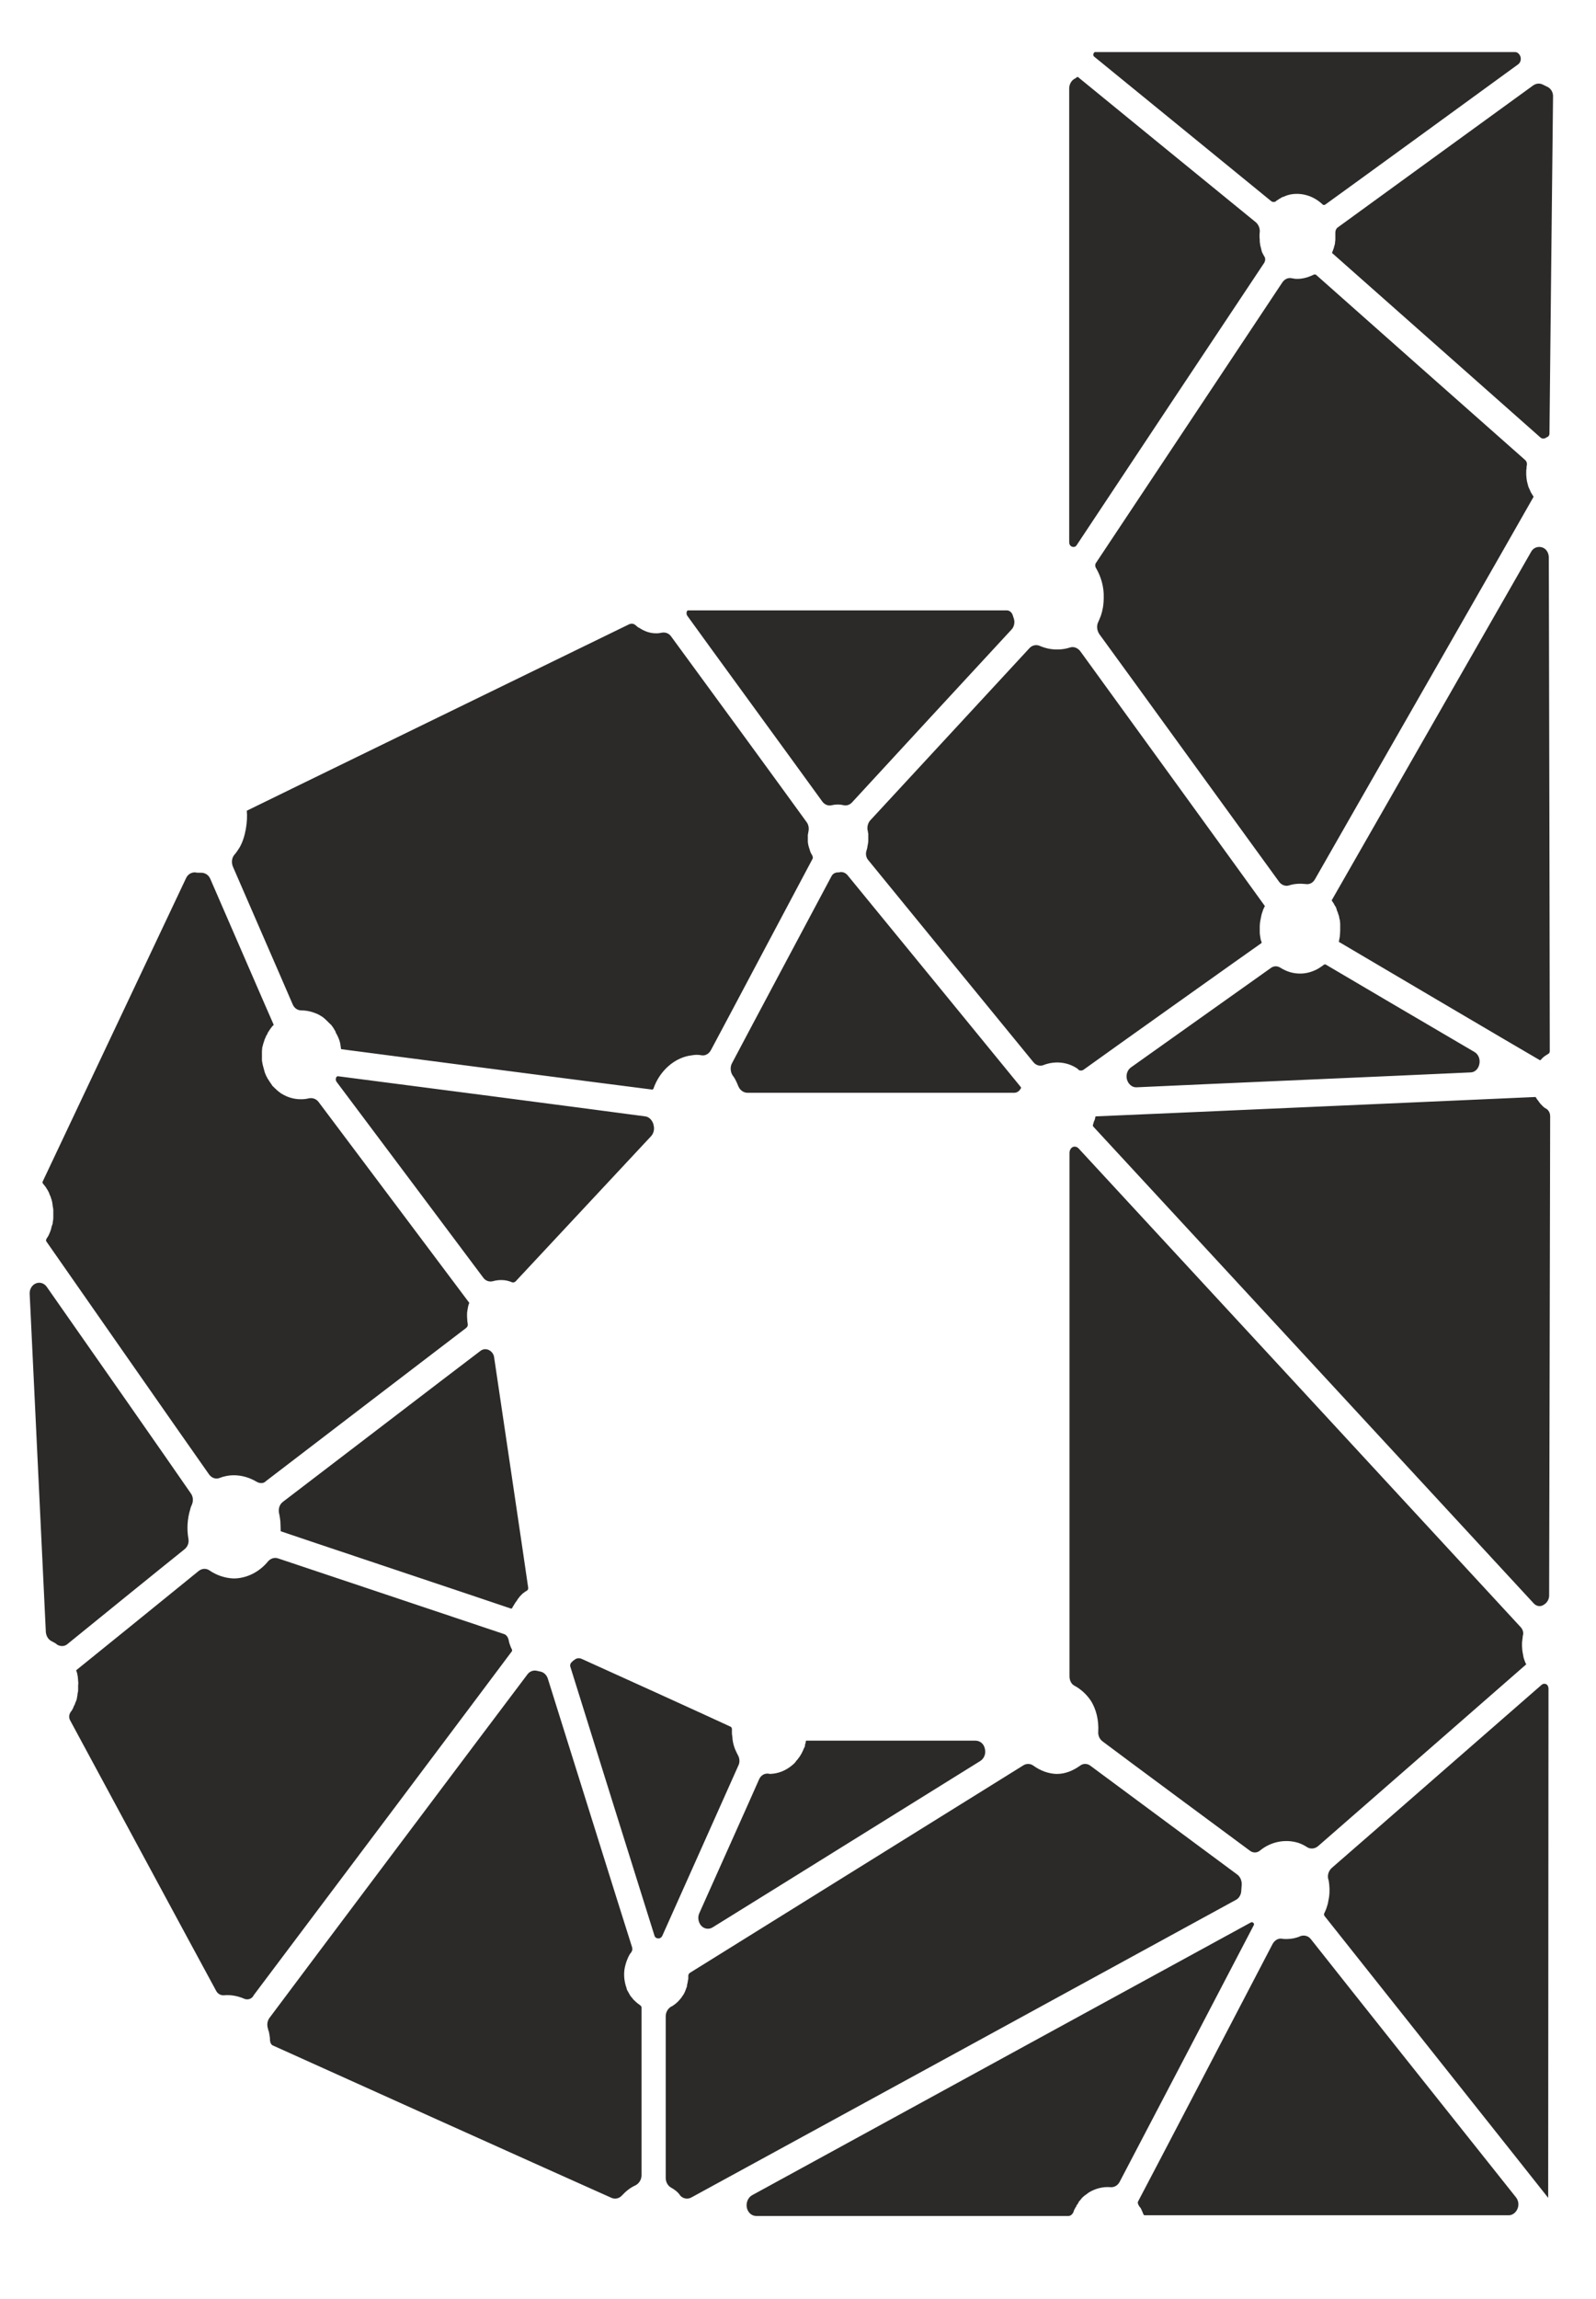 <svg width="25" height="36" viewBox="0 0 25 36" fill="none" xmlns="http://www.w3.org/2000/svg">
<path fill-rule="evenodd" clip-rule="evenodd" d="M17.147 35.418C17.147 35.413 17.147 35.413 17.147 35.418C17.147 35.413 17.142 35.413 17.147 35.418ZM9.821 35.377C9.816 35.377 9.816 35.377 9.821 35.377V35.377ZM24.823 34.998C24.828 34.998 24.828 34.998 24.823 34.998C24.828 34.998 24.828 34.998 24.823 34.998ZM24.717 34.608C24.722 34.613 24.722 34.608 24.717 34.608V34.608ZM17.163 34.406C17.168 34.406 17.168 34.406 17.163 34.406C17.168 34.406 17.168 34.406 17.163 34.406ZM3.021 31.907C3.021 31.907 3.021 31.901 3.021 31.907V31.901V31.907ZM17.881 34.603C17.876 34.593 17.876 34.593 17.871 34.583C17.871 34.578 17.866 34.573 17.861 34.568L17.856 34.563C17.851 34.558 17.84 34.538 17.83 34.522C17.83 34.522 17.83 34.522 17.83 34.517C17.82 34.502 17.82 34.482 17.83 34.467C17.997 34.153 19.622 31.041 19.935 30.439C19.966 30.384 20.021 30.348 20.082 30.358C20.102 30.363 20.122 30.363 20.143 30.363H20.158C20.229 30.363 20.305 30.348 20.37 30.318C20.426 30.297 20.492 30.313 20.532 30.363C20.947 30.89 23.047 33.531 23.745 34.406C23.786 34.457 23.796 34.527 23.77 34.588C23.745 34.649 23.689 34.689 23.634 34.689H17.932C17.922 34.689 17.916 34.684 17.911 34.674C17.901 34.649 17.886 34.613 17.881 34.603ZM19.637 30.151C19.48 30.454 17.851 33.571 17.537 34.168C17.507 34.224 17.451 34.254 17.395 34.249C17.279 34.239 17.157 34.269 17.051 34.335C17.031 34.35 17.006 34.371 16.995 34.376C16.975 34.391 16.96 34.406 16.945 34.421C16.94 34.426 16.935 34.436 16.93 34.441C16.93 34.441 16.93 34.441 16.925 34.447C16.92 34.452 16.915 34.462 16.904 34.467C16.904 34.467 16.904 34.467 16.904 34.472C16.899 34.477 16.894 34.487 16.889 34.497C16.889 34.497 16.889 34.497 16.884 34.507C16.884 34.507 16.884 34.507 16.879 34.512C16.879 34.517 16.869 34.527 16.869 34.527C16.864 34.532 16.869 34.522 16.859 34.548C16.859 34.548 16.859 34.548 16.854 34.558L16.849 34.563C16.844 34.568 16.834 34.593 16.823 34.613C16.823 34.613 16.819 34.618 16.819 34.624C16.819 34.629 16.819 34.629 16.819 34.629C16.813 34.634 16.813 34.644 16.813 34.644C16.798 34.674 16.768 34.7 16.738 34.7H11.845C11.774 34.7 11.713 34.644 11.698 34.568C11.683 34.492 11.718 34.411 11.779 34.376C13.616 33.369 19.156 30.343 19.591 30.105C19.606 30.095 19.627 30.1 19.637 30.115C19.642 30.12 19.647 30.141 19.637 30.151ZM20.026 28.952C20.031 28.952 20.031 28.952 20.031 28.952H20.026ZM10.509 34.254C10.458 34.224 10.428 34.168 10.428 34.102V31.573C10.428 31.507 10.463 31.451 10.514 31.421C10.519 31.416 10.524 31.416 10.529 31.416L10.534 31.411C10.575 31.385 10.61 31.355 10.641 31.32C10.656 31.299 10.671 31.289 10.691 31.254C10.691 31.254 10.691 31.249 10.696 31.249C10.696 31.249 10.706 31.229 10.711 31.229V31.223C10.727 31.198 10.737 31.168 10.737 31.168C10.747 31.142 10.757 31.117 10.757 31.112C10.762 31.107 10.762 31.102 10.762 31.087V31.082C10.762 31.082 10.767 31.061 10.772 31.041C10.772 31.036 10.772 31.036 10.772 31.036C10.772 31.031 10.777 31.006 10.777 31.006C10.782 30.991 10.782 30.986 10.782 30.94V30.935C10.782 30.92 10.792 30.905 10.803 30.895C11.136 30.687 15.376 28.051 16.034 27.641C16.085 27.611 16.145 27.616 16.191 27.651C16.297 27.727 16.419 27.773 16.545 27.778H16.555C16.687 27.778 16.808 27.727 16.915 27.651C16.965 27.611 17.031 27.611 17.082 27.651C17.471 27.94 19.009 29.078 19.384 29.356C19.429 29.392 19.455 29.453 19.45 29.518C19.45 29.544 19.444 29.574 19.444 29.599C19.444 29.665 19.409 29.726 19.358 29.751C18.498 30.222 11.739 33.915 10.828 34.411C10.772 34.441 10.701 34.431 10.656 34.381C10.62 34.325 10.565 34.285 10.509 34.254ZM12.047 27.778C12.184 27.778 12.31 27.727 12.416 27.636C12.416 27.636 12.416 27.631 12.422 27.631C12.427 27.626 12.457 27.601 12.472 27.575C12.472 27.575 12.472 27.57 12.477 27.57C12.482 27.565 12.487 27.555 12.498 27.545L12.502 27.54C12.502 27.535 12.508 27.53 12.513 27.525C12.538 27.489 12.558 27.459 12.584 27.398C12.584 27.393 12.588 27.393 12.588 27.388C12.594 27.378 12.599 27.358 12.604 27.358V27.353C12.609 27.348 12.609 27.343 12.609 27.332C12.609 27.328 12.609 27.328 12.609 27.328C12.609 27.322 12.614 27.307 12.619 27.292C12.619 27.292 12.619 27.287 12.624 27.262C12.624 27.257 12.629 27.257 12.629 27.257H15.28C15.351 27.257 15.412 27.307 15.427 27.383C15.447 27.459 15.417 27.535 15.356 27.575C14.344 28.203 12.103 29.599 11.162 30.181C11.106 30.217 11.03 30.206 10.985 30.156C10.939 30.105 10.924 30.024 10.954 29.959C11.243 29.311 11.739 28.208 11.89 27.864C11.916 27.803 11.971 27.768 12.032 27.773H12.047V27.778ZM12.386 26.725C12.386 26.72 12.386 26.72 12.386 26.725C12.386 26.72 12.386 26.725 12.386 26.725C12.391 26.725 12.386 26.725 12.386 26.725ZM1.057 26.675C1.057 26.67 1.063 26.67 1.063 26.67C1.057 26.67 1.057 26.67 1.057 26.675ZM11.865 26.614C11.86 26.614 11.865 26.614 11.865 26.614V26.614ZM20.745 29.999C20.74 29.989 20.74 29.979 20.74 29.969C20.755 29.933 20.775 29.893 20.775 29.888C20.79 29.847 20.805 29.791 20.805 29.781V29.776C20.826 29.69 20.831 29.599 20.821 29.508C20.816 29.478 20.816 29.448 20.805 29.422C20.79 29.356 20.816 29.291 20.861 29.25C21.347 28.83 23.846 26.644 24.15 26.381C24.17 26.366 24.19 26.361 24.216 26.371C24.241 26.381 24.256 26.412 24.256 26.442C24.256 27.12 24.251 34.315 24.251 34.411V34.416C24.246 34.406 20.952 30.262 20.745 29.999ZM0.02 26.305V26.3V26.305ZM4.281 32.033C4.25 32.023 4.235 31.992 4.23 31.957C4.23 31.901 4.215 31.826 4.21 31.805C4.21 31.805 4.21 31.8 4.205 31.8C4.2 31.785 4.2 31.77 4.194 31.755C4.179 31.699 4.189 31.638 4.225 31.593C4.685 30.976 7.772 26.867 8.262 26.219C8.298 26.169 8.359 26.149 8.414 26.164C8.429 26.169 8.445 26.169 8.46 26.174C8.515 26.184 8.561 26.224 8.581 26.285C8.774 26.897 9.775 30.1 9.902 30.495C9.907 30.52 9.907 30.545 9.892 30.561V30.566C9.887 30.571 9.882 30.581 9.877 30.586C9.877 30.586 9.877 30.591 9.871 30.591C9.856 30.616 9.841 30.647 9.841 30.647C9.831 30.672 9.816 30.707 9.816 30.707C9.806 30.733 9.796 30.773 9.796 30.773C9.77 30.864 9.77 30.97 9.796 31.072C9.796 31.072 9.801 31.092 9.806 31.107C9.806 31.107 9.816 31.132 9.816 31.137V31.142C9.821 31.163 9.831 31.173 9.841 31.193L9.846 31.203C9.856 31.218 9.866 31.239 9.866 31.239C9.882 31.264 9.877 31.254 9.887 31.269L9.897 31.279C9.912 31.299 9.932 31.325 9.937 31.325C9.957 31.345 9.973 31.36 9.993 31.375C9.993 31.375 10.023 31.395 10.028 31.401C10.028 31.401 10.033 31.401 10.033 31.406C10.043 31.411 10.049 31.426 10.049 31.436V34.062C10.049 34.128 10.013 34.188 9.957 34.219C9.877 34.254 9.806 34.31 9.74 34.381C9.699 34.426 9.634 34.441 9.578 34.416C8.885 34.108 4.771 32.256 4.281 32.033ZM10.307 30.353C10.281 30.353 10.256 30.333 10.251 30.308C10.114 29.872 9.072 26.548 8.935 26.103C8.925 26.078 8.935 26.042 8.956 26.027C8.961 26.022 8.976 26.007 8.981 26.002C8.981 26.002 8.981 26.002 8.986 26.002C9.021 25.966 9.067 25.956 9.113 25.977C9.497 26.149 11.232 26.938 11.445 27.039C11.455 27.044 11.465 27.059 11.465 27.075V27.079C11.465 27.09 11.465 27.115 11.465 27.14C11.465 27.15 11.465 27.155 11.47 27.186C11.47 27.191 11.475 27.216 11.475 27.241C11.475 27.241 11.48 27.262 11.48 27.272C11.48 27.272 11.486 27.302 11.491 27.322C11.491 27.322 11.496 27.338 11.506 27.368L11.511 27.383C11.526 27.419 11.541 27.449 11.556 27.479C11.587 27.53 11.592 27.596 11.566 27.646C11.369 28.091 10.514 29.999 10.372 30.318C10.357 30.343 10.332 30.358 10.307 30.353ZM23.953 25.673V25.668V25.673ZM24.803 25.339C24.798 25.339 24.803 25.339 24.803 25.339C24.803 25.344 24.803 25.339 24.803 25.339ZM8.915 25.091C8.915 25.086 8.91 25.086 8.915 25.091C8.91 25.086 8.915 25.086 8.915 25.091ZM3.815 31.294C3.719 31.254 3.613 31.234 3.511 31.244C3.461 31.249 3.41 31.223 3.385 31.173C3.076 30.606 1.366 27.434 1.098 26.938C1.078 26.902 1.078 26.852 1.103 26.816V26.811L1.113 26.801C1.118 26.796 1.118 26.791 1.133 26.771C1.133 26.771 1.143 26.746 1.149 26.741C1.149 26.741 1.149 26.741 1.149 26.735C1.154 26.72 1.159 26.715 1.174 26.685V26.68C1.179 26.67 1.184 26.654 1.184 26.654C1.184 26.654 1.184 26.649 1.189 26.644C1.189 26.639 1.199 26.624 1.204 26.599V26.594C1.204 26.589 1.209 26.574 1.209 26.569V26.563L1.214 26.543C1.214 26.538 1.214 26.543 1.214 26.528L1.219 26.503C1.224 26.483 1.224 26.477 1.224 26.457V26.452C1.224 26.442 1.224 26.422 1.224 26.422V26.386C1.224 26.371 1.23 26.381 1.224 26.321C1.224 26.3 1.219 26.28 1.219 26.26C1.219 26.26 1.219 26.255 1.209 26.204L1.199 26.174C1.199 26.174 1.199 26.169 1.194 26.159V26.154C1.26 26.103 2.732 24.909 3.112 24.6C3.162 24.56 3.228 24.555 3.279 24.59C3.39 24.666 3.522 24.712 3.658 24.717H3.673C3.876 24.712 4.068 24.61 4.2 24.448C4.24 24.403 4.301 24.383 4.356 24.403C4.888 24.58 7.468 25.445 7.893 25.587C7.929 25.597 7.954 25.633 7.964 25.668C7.964 25.668 7.969 25.683 7.974 25.713C7.974 25.713 7.979 25.734 7.994 25.774C7.994 25.774 7.999 25.779 7.999 25.789C8.004 25.799 8.01 25.81 8.01 25.81C8.01 25.81 8.01 25.815 8.015 25.82C8.015 25.82 8.02 25.83 8.02 25.835C8.025 25.845 8.02 25.85 8.02 25.855C7.837 26.103 4.523 30.515 3.977 31.239C3.947 31.304 3.876 31.325 3.815 31.294ZM4.397 23.978C4.392 23.978 4.392 23.978 4.397 23.978C4.397 23.927 4.392 23.851 4.392 23.836C4.392 23.831 4.392 23.831 4.392 23.826C4.387 23.786 4.382 23.74 4.372 23.7C4.356 23.629 4.377 23.558 4.432 23.517C4.918 23.148 7.109 21.468 7.524 21.155C7.564 21.124 7.61 21.119 7.655 21.139C7.701 21.16 7.736 21.205 7.741 21.261C7.822 21.807 8.227 24.529 8.273 24.858C8.278 24.879 8.268 24.899 8.252 24.909C8.227 24.924 8.232 24.919 8.207 24.939C8.207 24.939 8.187 24.949 8.161 24.98C8.161 24.98 8.151 24.99 8.141 25C8.141 25 8.141 25 8.136 25.005C8.136 25.005 8.136 25.005 8.136 25.01C8.131 25.015 8.116 25.03 8.106 25.046V25.051C8.101 25.056 8.096 25.061 8.096 25.061C8.096 25.066 8.101 25.056 8.08 25.086C8.075 25.091 8.085 25.076 8.06 25.116L8.035 25.157C8.03 25.167 8.03 25.162 8.025 25.177C8.02 25.187 8.01 25.192 7.999 25.187C7.736 25.096 4.508 24.018 4.397 23.978ZM0.815 25.703C0.759 25.678 0.724 25.622 0.718 25.557C0.688 24.894 0.526 21.58 0.465 20.264C0.46 20.188 0.501 20.122 0.562 20.097C0.622 20.072 0.693 20.092 0.734 20.153C1.341 21.018 2.687 22.946 2.99 23.386C3.026 23.437 3.031 23.502 3.005 23.563C2.995 23.583 2.985 23.609 2.98 23.634C2.935 23.781 2.925 23.938 2.95 24.089C2.965 24.155 2.94 24.221 2.889 24.261C2.56 24.524 1.386 25.476 1.057 25.744C1.012 25.784 0.946 25.784 0.896 25.754C0.875 25.734 0.845 25.718 0.815 25.703ZM0 19.52C0.005 19.52 0 19.52 0 19.52V19.52ZM0.015 18.458H0.02H0.015ZM17.269 27.267C17.223 27.231 17.198 27.176 17.203 27.115C17.213 26.943 17.173 26.761 17.082 26.624C17.016 26.528 16.93 26.452 16.839 26.401C16.783 26.376 16.753 26.316 16.753 26.25V18.053C16.753 18.012 16.773 17.977 16.803 17.962C16.834 17.947 16.869 17.957 16.894 17.982C17.436 18.569 23.244 24.853 23.826 25.486C23.851 25.516 23.867 25.562 23.857 25.602C23.857 25.607 23.851 25.622 23.851 25.633V25.643C23.851 25.648 23.846 25.673 23.846 25.678V25.683C23.846 25.698 23.841 25.703 23.841 25.739V25.744V25.769V25.774C23.841 25.799 23.846 25.82 23.846 25.845C23.846 25.845 23.851 25.865 23.851 25.88C23.851 25.88 23.857 25.896 23.857 25.911C23.857 25.911 23.862 25.941 23.867 25.961C23.867 25.966 23.882 26.002 23.892 26.032C23.892 26.032 23.892 26.037 23.897 26.042C23.902 26.052 23.907 26.058 23.907 26.062C23.902 26.068 21.165 28.456 20.644 28.911C20.593 28.952 20.527 28.957 20.477 28.926C20.431 28.896 20.381 28.871 20.33 28.855C20.128 28.795 19.905 28.84 19.738 28.977C19.692 29.017 19.627 29.017 19.581 28.982C19.192 28.694 17.638 27.545 17.269 27.267ZM16.348 17.851C16.348 17.856 16.348 17.856 16.348 17.851V17.851ZM11.455 17.638C11.455 17.638 11.45 17.638 11.455 17.638C11.45 17.643 11.455 17.638 11.455 17.638ZM24.023 25.106C23.285 24.307 17.451 17.992 17.127 17.643C17.117 17.633 17.117 17.618 17.122 17.608C17.122 17.603 17.132 17.582 17.132 17.572C17.132 17.567 17.132 17.562 17.137 17.562L17.152 17.522C17.152 17.517 17.152 17.527 17.157 17.491C17.157 17.486 17.163 17.481 17.168 17.481C17.446 17.471 23.932 17.183 24.049 17.178H24.054C24.054 17.183 24.059 17.183 24.064 17.193C24.064 17.193 24.074 17.213 24.084 17.223C24.084 17.223 24.104 17.248 24.11 17.259C24.11 17.264 24.115 17.264 24.115 17.264C24.125 17.279 24.14 17.299 24.145 17.299C24.165 17.324 24.19 17.345 24.216 17.36H24.221C24.221 17.36 24.221 17.36 24.226 17.365C24.261 17.39 24.282 17.431 24.282 17.481C24.282 18.245 24.266 24.125 24.266 24.985C24.266 25.041 24.236 25.096 24.185 25.127C24.13 25.167 24.064 25.152 24.023 25.106ZM11.46 17.031C11.46 17.026 11.46 17.031 11.46 17.031V17.031ZM8.015 20.077C7.918 20.036 7.817 20.036 7.721 20.062C7.665 20.077 7.605 20.057 7.569 20.006C7.21 19.525 5.5 17.244 5.272 16.94C5.257 16.92 5.257 16.894 5.267 16.869C5.272 16.859 5.287 16.849 5.303 16.854C5.626 16.894 9.431 17.39 10.104 17.481C10.16 17.486 10.21 17.532 10.231 17.593C10.236 17.598 10.236 17.608 10.236 17.613C10.256 17.674 10.241 17.744 10.2 17.79C9.841 18.174 8.293 19.834 8.075 20.067C8.055 20.082 8.035 20.087 8.015 20.077ZM16.358 16.798C16.358 16.798 16.363 16.798 16.358 16.798V16.798ZM4.225 16.449V16.444V16.449ZM5.085 16.11C5.09 16.11 5.085 16.11 5.085 16.11V16.11ZM20.36 15.245H20.37C20.461 15.245 20.547 15.22 20.628 15.179C20.674 15.154 20.725 15.118 20.735 15.108C20.745 15.103 20.755 15.098 20.765 15.103C20.927 15.199 22.328 16.024 23.098 16.474C23.158 16.51 23.189 16.586 23.173 16.662C23.158 16.738 23.103 16.793 23.032 16.793C21.828 16.849 19.009 16.97 17.805 17.026C17.739 17.031 17.674 16.98 17.653 16.904C17.633 16.834 17.658 16.753 17.719 16.712C18.392 16.232 19.586 15.387 19.905 15.159C19.95 15.123 20.011 15.123 20.057 15.154C20.153 15.214 20.254 15.245 20.36 15.245ZM20.148 15.078C20.153 15.078 20.153 15.078 20.148 15.078V15.078ZM20.148 15.073C20.143 15.073 20.143 15.073 20.143 15.073H20.148ZM11.566 17.011C11.541 16.95 11.516 16.889 11.475 16.839C11.44 16.783 11.435 16.707 11.465 16.651C11.723 16.161 12.811 14.122 13.024 13.722C13.044 13.681 13.084 13.661 13.125 13.661C13.135 13.661 13.15 13.661 13.16 13.656C13.206 13.651 13.251 13.671 13.282 13.712C13.656 14.167 15.857 16.859 15.989 17.021C15.994 17.026 15.994 17.031 15.994 17.036C15.973 17.082 15.933 17.112 15.887 17.112H11.708C11.647 17.112 11.592 17.071 11.566 17.011ZM4.022 23.204C3.871 23.113 3.689 23.077 3.522 23.118C3.496 23.123 3.466 23.133 3.441 23.143C3.38 23.168 3.314 23.143 3.274 23.087C2.874 22.521 0.931 19.733 0.729 19.444C0.718 19.429 0.718 19.414 0.729 19.399C0.729 19.394 0.744 19.374 0.754 19.358C0.769 19.333 0.784 19.288 0.789 19.282V19.277C0.794 19.262 0.799 19.257 0.804 19.227C0.804 19.222 0.815 19.186 0.825 19.161C0.825 19.156 0.825 19.156 0.825 19.151C0.825 19.141 0.83 19.126 0.83 19.121V19.116C0.835 19.095 0.835 19.07 0.835 19.05V19.045C0.835 19.035 0.835 19.009 0.835 19.009C0.835 18.984 0.835 18.959 0.835 18.954C0.835 18.928 0.83 18.908 0.825 18.883C0.825 18.878 0.825 18.878 0.825 18.873C0.825 18.868 0.82 18.847 0.82 18.842V18.837C0.815 18.812 0.81 18.787 0.799 18.761C0.799 18.756 0.794 18.741 0.789 18.731C0.789 18.726 0.789 18.726 0.784 18.721C0.779 18.711 0.769 18.686 0.769 18.68C0.754 18.65 0.744 18.63 0.713 18.584C0.708 18.579 0.688 18.554 0.673 18.534C0.673 18.534 0.673 18.529 0.668 18.524C0.663 18.518 0.663 18.514 0.668 18.503C0.774 18.281 2.586 14.445 2.914 13.752C2.94 13.692 3 13.656 3.061 13.661C3.081 13.666 3.102 13.666 3.122 13.666H3.132C3.137 13.666 3.147 13.666 3.152 13.666C3.213 13.666 3.269 13.702 3.294 13.762C3.491 14.213 4.235 15.933 4.286 16.044C4.286 16.049 4.286 16.049 4.286 16.054C4.286 16.054 4.286 16.054 4.281 16.054C4.281 16.059 4.27 16.065 4.27 16.065C4.25 16.09 4.23 16.115 4.215 16.14C4.21 16.151 4.205 16.156 4.194 16.171V16.176C4.194 16.181 4.189 16.186 4.184 16.196C4.184 16.201 4.179 16.211 4.174 16.211C4.164 16.227 4.164 16.242 4.149 16.267C4.144 16.282 4.144 16.282 4.129 16.328C4.124 16.338 4.124 16.343 4.114 16.383C4.108 16.398 4.108 16.393 4.103 16.459V16.474C4.103 16.505 4.103 16.535 4.103 16.57V16.596C4.103 16.611 4.103 16.611 4.114 16.667C4.114 16.672 4.124 16.707 4.124 16.707C4.134 16.738 4.139 16.768 4.149 16.798C4.149 16.798 4.159 16.819 4.164 16.834C4.169 16.839 4.159 16.829 4.179 16.864L4.189 16.884C4.21 16.92 4.235 16.955 4.26 16.991C4.26 16.991 4.26 16.991 4.265 17.001C4.265 17.001 4.281 17.016 4.291 17.026L4.301 17.036C4.331 17.066 4.361 17.092 4.397 17.117C4.402 17.122 4.407 17.127 4.412 17.127C4.503 17.183 4.604 17.213 4.711 17.213H4.721C4.761 17.213 4.802 17.208 4.842 17.198C4.898 17.188 4.953 17.208 4.989 17.254C5.358 17.744 7.24 20.254 7.347 20.396C7.352 20.401 7.352 20.406 7.347 20.411C7.337 20.436 7.332 20.461 7.326 20.492V20.497C7.326 20.502 7.321 20.517 7.321 20.522C7.321 20.522 7.321 20.522 7.321 20.527C7.316 20.547 7.316 20.568 7.316 20.588C7.316 20.588 7.316 20.608 7.316 20.613V20.618C7.316 20.644 7.321 20.669 7.321 20.694C7.321 20.694 7.326 20.72 7.326 20.724V20.73C7.332 20.755 7.321 20.78 7.301 20.795C6.993 21.028 4.635 22.834 4.164 23.194C4.134 23.229 4.073 23.234 4.022 23.204ZM16.874 16.732C16.717 16.626 16.52 16.611 16.348 16.677C16.292 16.702 16.227 16.682 16.186 16.631C15.796 16.156 13.96 13.909 13.601 13.469C13.565 13.428 13.555 13.368 13.575 13.312C13.585 13.287 13.59 13.241 13.59 13.241C13.595 13.216 13.595 13.226 13.601 13.175C13.601 13.17 13.601 13.165 13.601 13.16V13.155C13.601 13.145 13.601 13.125 13.601 13.11C13.601 13.1 13.601 13.095 13.601 13.074C13.601 13.069 13.601 13.064 13.601 13.059V13.054C13.601 13.049 13.595 13.034 13.595 13.029V13.024C13.595 13.014 13.595 13.008 13.59 13.003C13.58 12.948 13.595 12.887 13.631 12.847C13.995 12.452 15.741 10.565 16.125 10.15C16.166 10.104 16.232 10.089 16.287 10.114C16.373 10.15 16.459 10.17 16.55 10.17C16.555 10.17 16.56 10.17 16.566 10.17C16.631 10.17 16.697 10.16 16.758 10.14C16.819 10.119 16.879 10.145 16.92 10.195C17.35 10.787 19.687 14.01 19.809 14.182C19.814 14.187 19.814 14.193 19.809 14.197C19.799 14.213 19.799 14.218 19.783 14.253C19.783 14.258 19.778 14.268 19.768 14.299C19.768 14.299 19.763 14.319 19.758 14.334C19.758 14.334 19.758 14.334 19.758 14.339C19.758 14.344 19.753 14.354 19.753 14.359V14.364C19.753 14.37 19.748 14.38 19.748 14.385C19.743 14.41 19.738 14.435 19.738 14.44C19.738 14.445 19.733 14.476 19.733 14.501V14.531V14.547C19.733 14.562 19.733 14.572 19.733 14.592C19.733 14.597 19.733 14.628 19.738 14.653C19.738 14.653 19.743 14.688 19.748 14.714C19.748 14.714 19.753 14.724 19.753 14.729C19.753 14.729 19.758 14.739 19.763 14.759C19.763 14.764 19.763 14.764 19.758 14.769C19.647 14.845 17.299 16.515 16.97 16.753C16.945 16.768 16.92 16.768 16.894 16.753C16.889 16.743 16.884 16.738 16.874 16.732ZM5.343 16.429C5.338 16.404 5.333 16.368 5.333 16.363C5.328 16.328 5.318 16.292 5.303 16.257C5.303 16.252 5.292 16.237 5.287 16.221C5.287 16.216 5.277 16.206 5.277 16.201C5.277 16.196 5.272 16.196 5.272 16.191C5.267 16.186 5.257 16.166 5.257 16.161C5.257 16.156 5.257 16.156 5.257 16.156C5.237 16.12 5.217 16.085 5.191 16.054C5.191 16.054 5.191 16.049 5.186 16.049C5.186 16.044 5.176 16.039 5.176 16.039C5.156 16.019 5.136 15.999 5.115 15.979C5.1 15.963 5.075 15.943 5.07 15.938C5.07 15.938 5.065 15.938 5.065 15.933C5.034 15.913 5.004 15.893 4.969 15.877C4.888 15.842 4.807 15.822 4.721 15.822C4.66 15.822 4.609 15.786 4.584 15.726C4.417 15.336 3.82 13.97 3.648 13.57C3.623 13.509 3.628 13.434 3.673 13.383C3.699 13.353 3.724 13.317 3.749 13.277C3.85 13.11 3.881 12.847 3.866 12.7C3.866 12.695 3.866 12.695 3.866 12.695C4.017 12.619 9.254 10.069 9.856 9.775C9.892 9.76 9.927 9.765 9.957 9.791C9.957 9.791 9.983 9.816 10.008 9.831H10.013C10.094 9.887 10.185 9.917 10.276 9.917H10.286C10.317 9.917 10.342 9.912 10.367 9.907C10.423 9.897 10.479 9.917 10.514 9.968C10.838 10.408 12.346 12.472 12.634 12.872C12.664 12.912 12.675 12.963 12.664 13.019C12.659 13.039 12.659 13.059 12.654 13.069C12.654 13.074 12.654 13.079 12.654 13.084C12.654 13.115 12.654 13.145 12.654 13.175V13.186C12.659 13.236 12.675 13.282 12.69 13.327C12.695 13.342 12.69 13.332 12.705 13.363C12.705 13.363 12.72 13.388 12.725 13.398C12.725 13.398 12.725 13.398 12.725 13.403C12.735 13.418 12.735 13.439 12.725 13.454C12.578 13.727 11.405 15.943 11.136 16.444C11.106 16.5 11.05 16.535 10.99 16.525C10.939 16.515 10.889 16.515 10.838 16.525C10.57 16.555 10.332 16.768 10.236 17.046C10.231 17.056 10.221 17.066 10.21 17.061C9.882 17.021 5.368 16.434 5.343 16.429ZM10.767 9.644C10.752 9.624 10.752 9.603 10.757 9.578C10.762 9.563 10.772 9.558 10.782 9.558H15.771C15.812 9.558 15.847 9.588 15.862 9.629C15.867 9.644 15.872 9.659 15.877 9.674C15.903 9.74 15.887 9.816 15.842 9.861C15.442 10.291 13.697 12.184 13.348 12.563C13.312 12.604 13.261 12.619 13.216 12.609C13.155 12.594 13.089 12.594 13.029 12.609C12.973 12.624 12.917 12.599 12.882 12.553C12.543 12.083 10.969 9.927 10.767 9.644ZM24.12 16.601C23.942 16.5 21.058 14.8 20.973 14.749C20.973 14.749 20.967 14.744 20.973 14.744C20.973 14.739 20.977 14.724 20.977 14.719C20.977 14.719 20.977 14.719 20.977 14.714C20.977 14.709 20.983 14.698 20.983 14.683C20.983 14.683 20.988 14.673 20.988 14.648C20.988 14.648 20.993 14.602 20.993 14.567C20.993 14.567 20.993 14.552 20.993 14.537V14.531C20.993 14.526 20.993 14.516 20.993 14.506V14.501C20.993 14.491 20.993 14.471 20.993 14.471C20.993 14.445 20.988 14.415 20.988 14.415C20.988 14.4 20.988 14.4 20.983 14.395C20.983 14.395 20.983 14.39 20.977 14.364C20.977 14.364 20.977 14.354 20.973 14.344C20.973 14.344 20.973 14.334 20.962 14.314C20.962 14.314 20.962 14.299 20.942 14.258L20.937 14.238C20.932 14.218 20.922 14.203 20.922 14.197C20.922 14.193 20.922 14.193 20.917 14.193C20.912 14.187 20.902 14.167 20.902 14.167C20.897 14.157 20.892 14.152 20.892 14.147L20.881 14.132C20.871 14.117 20.866 14.111 20.861 14.101V14.096C20.932 13.97 23.184 10.039 23.983 8.642C24.018 8.576 24.089 8.551 24.155 8.571C24.221 8.591 24.261 8.657 24.261 8.733C24.266 10.544 24.276 16.014 24.276 16.459C24.276 16.48 24.266 16.495 24.256 16.5C24.231 16.515 24.201 16.535 24.201 16.535C24.17 16.555 24.14 16.591 24.135 16.596C24.135 16.601 24.125 16.601 24.12 16.601ZM24.018 7.326C24.023 7.326 24.023 7.326 24.018 7.326V7.326ZM24.757 7.048C24.757 7.048 24.752 7.048 24.757 7.048V7.048ZM17.218 9.927C17.183 9.871 17.173 9.801 17.203 9.74C17.213 9.72 17.223 9.694 17.233 9.669C17.233 9.669 17.244 9.644 17.248 9.629C17.248 9.624 17.264 9.583 17.269 9.548C17.289 9.472 17.289 9.36 17.289 9.36C17.294 9.193 17.248 9.032 17.168 8.895C17.152 8.87 17.152 8.834 17.168 8.814C17.446 8.399 19.692 5.014 20.087 4.422C20.122 4.372 20.173 4.346 20.229 4.356C20.259 4.361 20.284 4.367 20.315 4.367H20.32C20.411 4.367 20.497 4.341 20.578 4.301C20.593 4.296 20.608 4.296 20.618 4.306C20.866 4.528 23.553 6.907 23.892 7.205C23.912 7.225 23.922 7.251 23.917 7.281V7.286C23.917 7.291 23.912 7.301 23.912 7.311C23.912 7.316 23.912 7.326 23.912 7.337C23.907 7.357 23.907 7.357 23.907 7.402V7.407V7.433C23.907 7.453 23.912 7.473 23.912 7.493C23.912 7.493 23.917 7.519 23.917 7.524V7.529C23.922 7.549 23.927 7.569 23.932 7.59C23.932 7.59 23.938 7.61 23.942 7.625C23.942 7.625 23.953 7.65 23.963 7.671C23.963 7.671 23.973 7.691 23.978 7.706C23.983 7.716 23.988 7.721 24.003 7.746C24.003 7.746 24.003 7.746 24.008 7.757C24.008 7.757 24.018 7.767 24.018 7.772C24.023 7.777 24.023 7.782 24.018 7.787C23.887 8.025 21.033 13.003 20.598 13.768C20.568 13.823 20.512 13.854 20.451 13.843C20.365 13.833 20.274 13.838 20.193 13.864C20.138 13.884 20.072 13.858 20.036 13.808C19.637 13.261 17.618 10.474 17.218 9.927ZM20.795 3.8C20.795 3.805 20.795 3.805 20.795 3.8C20.795 3.805 20.795 3.805 20.795 3.8ZM19.839 3.628C19.839 3.623 19.844 3.623 19.839 3.628V3.623V3.628C19.844 3.623 19.839 3.628 19.839 3.628ZM20.133 3.198C20.138 3.198 20.138 3.198 20.133 3.198V3.198ZM20.866 3.962C20.861 3.962 20.861 3.957 20.866 3.962C20.866 3.957 20.866 3.957 20.866 3.957C20.866 3.952 20.876 3.931 20.876 3.931C20.881 3.916 20.876 3.931 20.892 3.886C20.892 3.886 20.897 3.866 20.902 3.85V3.845C20.902 3.845 20.902 3.84 20.907 3.835C20.907 3.83 20.912 3.815 20.912 3.805V3.795C20.912 3.79 20.917 3.769 20.917 3.754C20.917 3.754 20.917 3.739 20.917 3.724C20.917 3.724 20.917 3.724 20.917 3.719V3.673V3.668C20.917 3.663 20.917 3.643 20.917 3.643C20.917 3.613 20.927 3.587 20.947 3.567C21.261 3.339 23.563 1.665 24.018 1.336C24.064 1.305 24.12 1.3 24.17 1.326C24.19 1.336 24.211 1.346 24.231 1.356C24.292 1.381 24.332 1.447 24.327 1.518C24.317 2.287 24.276 6.345 24.271 6.79C24.271 6.815 24.256 6.836 24.241 6.841C24.221 6.851 24.206 6.861 24.206 6.861C24.18 6.871 24.155 6.871 24.13 6.851C23.776 6.537 20.927 4.017 20.866 3.962ZM16.793 8.561C16.763 8.551 16.748 8.521 16.748 8.49V1.386C16.748 1.326 16.778 1.265 16.829 1.235C16.844 1.23 16.854 1.219 16.869 1.209C16.874 1.204 16.884 1.204 16.889 1.209C17.061 1.351 19.237 3.127 19.672 3.481C19.713 3.516 19.738 3.577 19.733 3.633C19.728 3.673 19.728 3.714 19.733 3.754C19.733 3.754 19.733 3.769 19.733 3.785C19.733 3.795 19.738 3.805 19.738 3.825C19.743 3.84 19.738 3.84 19.753 3.886C19.753 3.896 19.758 3.901 19.758 3.911C19.758 3.911 19.763 3.931 19.768 3.947C19.768 3.947 19.778 3.967 19.783 3.977C19.783 3.977 19.794 3.997 19.799 4.007L19.809 4.022C19.824 4.053 19.819 4.088 19.804 4.114C19.51 4.554 17.163 8.085 16.869 8.531C16.854 8.561 16.823 8.571 16.793 8.561ZM16.353 1.138C16.353 1.143 16.353 1.143 16.353 1.138C16.353 1.143 16.353 1.143 16.353 1.138ZM24.99 0.941C24.995 0.936 24.995 0.936 24.99 0.941V0.941ZM20.209 3.046C20.158 3.056 20.107 3.081 20.092 3.086H20.087C20.067 3.097 20.047 3.112 20.041 3.112C20.041 3.112 20.036 3.112 20.036 3.117C20.011 3.132 19.986 3.147 19.986 3.152C19.966 3.167 19.935 3.167 19.915 3.152C19.601 2.894 17.36 1.068 17.137 0.885C17.127 0.875 17.122 0.86 17.127 0.845C17.127 0.845 17.127 0.84 17.132 0.835C17.137 0.825 17.142 0.815 17.152 0.815H23.73C23.77 0.815 23.801 0.845 23.816 0.885C23.831 0.931 23.816 0.982 23.781 1.007C23.366 1.31 21.028 3.011 20.76 3.203C20.745 3.213 20.725 3.213 20.714 3.198C20.573 3.066 20.386 3.011 20.209 3.046ZM16.07 0.567C16.07 0.562 16.07 0.562 16.07 0.562V0.567ZM25 0.359C24.995 0.354 24.995 0.354 25 0.359V0.359ZM16.368 0.132C16.373 0.132 16.373 0.132 16.373 0.132C16.373 0.132 16.373 0.132 16.368 0.132ZM24.352 0C24.357 0 24.357 0 24.352 0H24.357H24.352C24.357 0 24.352 0 24.352 0Z" fill="#2B2A29"/>
</svg>
